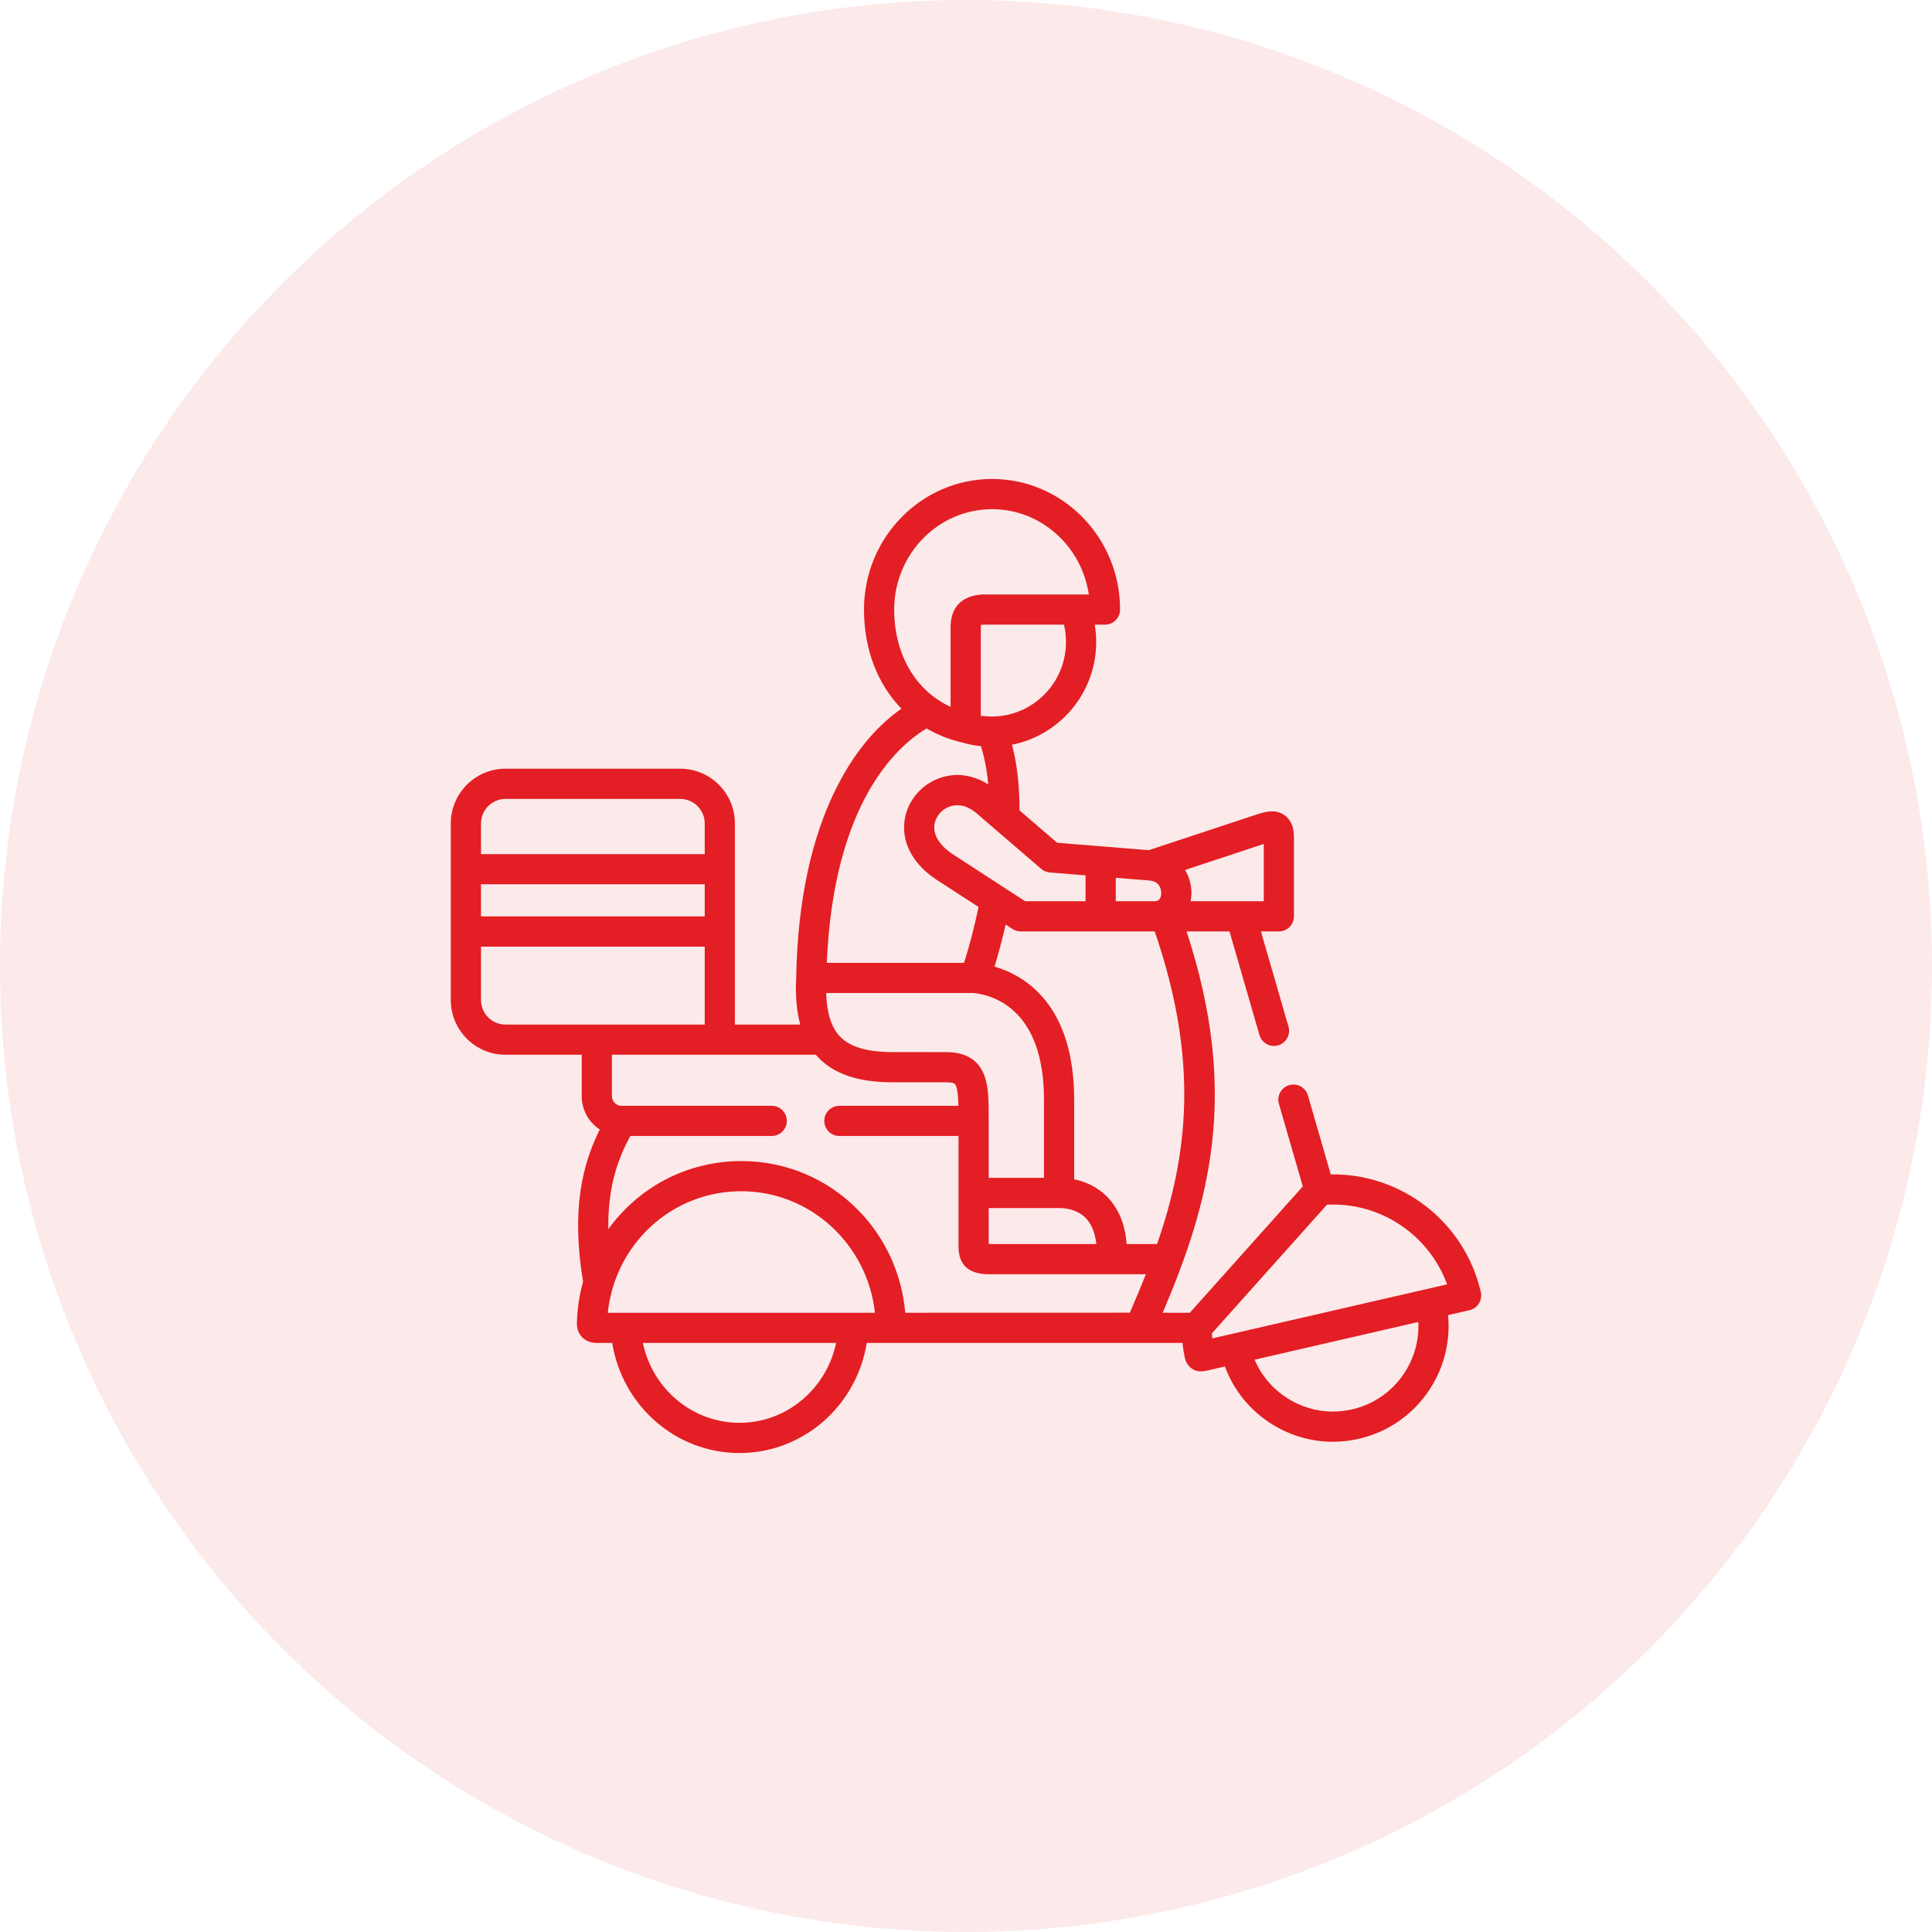 <?xml version="1.0" encoding="UTF-8"?> <svg xmlns="http://www.w3.org/2000/svg" width="60" height="60" viewBox="0 0 60 60" fill="none"><circle opacity="0.1" cx="30" cy="30" r="30" fill="#E31E24"></circle><g clip-path="url(#clip0)"><path d="M15.698 23.873H21.125C22.061 23.873 22.823 24.636 22.823 25.573V31.819H24.853C24.74 31.408 24.698 30.925 24.726 30.362V30.362C24.77 27.983 25.201 25.978 26.009 24.403C26.636 23.18 27.367 22.447 27.995 22.009C27.258 21.251 26.832 20.174 26.832 18.931C26.832 16.694 28.616 14.875 30.809 14.875C33.001 14.875 34.785 16.694 34.785 18.931C34.785 19.19 34.575 19.399 34.317 19.399H33.998C34.027 19.576 34.043 19.756 34.043 19.94C34.043 21.516 32.917 22.833 31.428 23.128C31.584 23.707 31.662 24.391 31.661 25.167L32.831 26.173L35.675 26.403L38.957 25.318C39.257 25.218 39.598 25.105 39.894 25.318C40.185 25.528 40.185 25.897 40.185 26.018V28.457C40.185 28.716 39.976 28.926 39.717 28.926H39.159L40.015 31.884C40.087 32.132 39.943 32.392 39.695 32.464C39.446 32.537 39.186 32.393 39.114 32.144L38.183 28.926H36.85C38.507 33.98 37.562 37.354 36.108 40.769H36.951L40.46 36.845L39.718 34.281C39.646 34.032 39.789 33.772 40.038 33.7C40.287 33.628 40.547 33.772 40.619 34.02L41.328 36.473C43.524 36.436 45.488 37.95 45.988 40.127C46.046 40.38 45.889 40.631 45.636 40.689L44.971 40.842C45.141 42.608 43.978 44.274 42.205 44.682C41.935 44.744 41.664 44.775 41.394 44.775C40.729 44.775 40.075 44.588 39.497 44.226C38.819 43.801 38.313 43.176 38.04 42.437L37.515 42.558C37.358 42.594 37.21 42.612 37.062 42.533C36.924 42.458 36.832 42.324 36.797 42.173C36.764 42.02 36.739 41.864 36.722 41.706H26.918C26.605 43.656 24.946 45.125 22.966 45.125C20.985 45.125 19.326 43.656 19.013 41.706H18.655C18.655 41.706 18.584 41.707 18.568 41.707C18.434 41.707 18.24 41.692 18.081 41.531C18.002 41.45 17.908 41.305 17.916 41.075C17.929 40.635 17.995 40.209 18.108 39.805C17.734 37.538 18.093 36.158 18.626 35.077C18.289 34.856 18.066 34.476 18.066 34.044V32.756H15.698C14.762 32.756 14 31.994 14 31.057V25.573C14 24.636 14.762 23.873 15.698 23.873ZM39.995 43.432C40.595 43.808 41.305 43.927 41.994 43.769H41.994C43.263 43.477 44.109 42.313 44.048 41.055L38.963 42.226C39.173 42.721 39.529 43.14 39.995 43.432ZM37.649 41.565L44.941 39.887C44.378 38.346 42.864 37.326 41.209 37.414L37.637 41.408C37.64 41.461 37.644 41.513 37.649 41.565ZM30.569 33.397C30.705 33.755 30.705 34.198 30.705 34.81V36.579H32.422V34.153C32.422 31.409 30.924 30.92 30.252 30.839H25.657C25.675 31.462 25.816 31.905 26.082 32.185C26.393 32.513 26.925 32.672 27.709 32.673L29.391 32.675C29.991 32.675 30.388 32.918 30.569 33.397ZM30.705 37.517V38.636C30.709 38.636 30.714 38.636 30.718 38.636H34.048C34.01 38.289 33.902 38.02 33.725 37.834C33.461 37.558 33.089 37.517 32.89 37.517H30.705ZM25.677 29.902H29.94C30.111 29.363 30.264 28.773 30.39 28.167L29.094 27.326C28.386 26.866 28.018 26.217 28.084 25.545C28.142 24.948 28.547 24.416 29.116 24.188C29.636 23.98 30.195 24.045 30.69 24.361C30.649 23.913 30.573 23.513 30.463 23.173C30.263 23.152 30.065 23.113 29.87 23.056C29.473 22.964 29.107 22.817 28.776 22.622C27.873 23.162 25.887 24.911 25.677 29.902ZM33.814 18.462C33.593 16.964 32.329 15.813 30.809 15.813C29.133 15.813 27.77 17.211 27.77 18.931C27.77 20.329 28.44 21.456 29.521 21.952V19.486C29.521 19.059 29.685 18.535 30.463 18.464C30.477 18.463 30.492 18.462 30.506 18.462H33.814ZM33.105 19.94C33.105 19.755 33.084 19.574 33.043 19.399H30.529C30.5 19.403 30.479 19.406 30.464 19.409C30.461 19.426 30.459 19.451 30.459 19.486V22.228C30.571 22.244 30.683 22.253 30.795 22.253C30.796 22.253 30.797 22.253 30.799 22.253C32.071 22.252 33.105 21.214 33.105 19.94ZM33.713 27.185L32.603 27.095C32.504 27.087 32.41 27.048 32.335 26.983L30.331 25.26L30.331 25.259C30.137 25.092 29.93 25.007 29.729 25.007C29.639 25.007 29.551 25.024 29.465 25.058C29.217 25.157 29.041 25.384 29.017 25.636C28.986 25.952 29.194 26.273 29.604 26.539L31.837 27.989H33.713V27.185H33.713ZM35.694 27.345L34.651 27.261V27.989H35.863C36.02 27.989 36.059 27.858 36.063 27.748C36.066 27.686 36.06 27.375 35.694 27.345ZM36.804 27.021C36.945 27.253 37.011 27.524 37 27.787C36.997 27.855 36.988 27.921 36.976 27.985C36.976 27.986 36.977 27.987 36.977 27.989H39.248V26.209L36.802 27.018C36.803 27.019 36.803 27.02 36.804 27.021ZM35.861 28.926H31.698C31.608 28.926 31.519 28.9 31.443 28.851L31.231 28.713C31.129 29.164 31.012 29.603 30.886 30.018C31.842 30.3 33.359 31.212 33.359 34.152V36.626C33.688 36.693 34.077 36.846 34.403 37.187C34.746 37.546 34.942 38.032 34.989 38.636H35.934C36.887 35.89 37.249 32.968 35.861 28.926ZM35.088 40.767C35.261 40.369 35.428 39.972 35.586 39.573H30.718C30.088 39.573 29.768 39.286 29.768 38.72V37.048V35.279H26.068C25.809 35.279 25.599 35.069 25.599 34.81C25.599 34.551 25.809 34.342 26.068 34.342H29.764C29.758 34.075 29.741 33.858 29.692 33.729C29.669 33.666 29.648 33.612 29.391 33.612L27.708 33.611C26.654 33.61 25.9 33.355 25.403 32.831C25.38 32.807 25.358 32.781 25.336 32.756H22.354H19.003V34.044C19.003 34.205 19.139 34.342 19.3 34.342H23.967C24.226 34.342 24.435 34.551 24.435 34.81C24.435 35.069 24.226 35.279 23.967 35.279H19.575C19.205 35.967 18.872 36.822 18.892 38.174C19.819 36.886 21.32 36.058 23.024 36.058C24.392 36.058 25.676 36.595 26.64 37.569C27.494 38.434 28.008 39.557 28.113 40.769L35.088 40.767ZM22.966 44.187C24.431 44.187 25.667 43.132 25.966 41.706H19.965C20.264 43.132 21.5 44.187 22.966 44.187ZM19.433 40.769H26.498H27.172C26.942 38.649 25.169 36.995 23.024 36.995C21.141 36.995 19.559 38.237 19.035 39.976C19.033 39.981 19.032 39.987 19.03 39.992C18.956 40.242 18.904 40.501 18.875 40.769H19.433ZM14.938 31.057C14.938 31.477 15.279 31.819 15.698 31.819H21.886V29.398H14.938V31.057ZM14.938 28.46H21.886V27.463H14.938V28.46ZM14.938 26.526H21.886V25.573C21.886 25.153 21.544 24.811 21.125 24.811H15.698C15.279 24.811 14.938 25.153 14.938 25.573V26.526Z" fill="#E31E24"></path></g><defs><clipPath id="clip0"><rect width="32" height="32" fill="white" transform="matrix(-1 0 0 1 46 14)"></rect></clipPath></defs></svg> 
